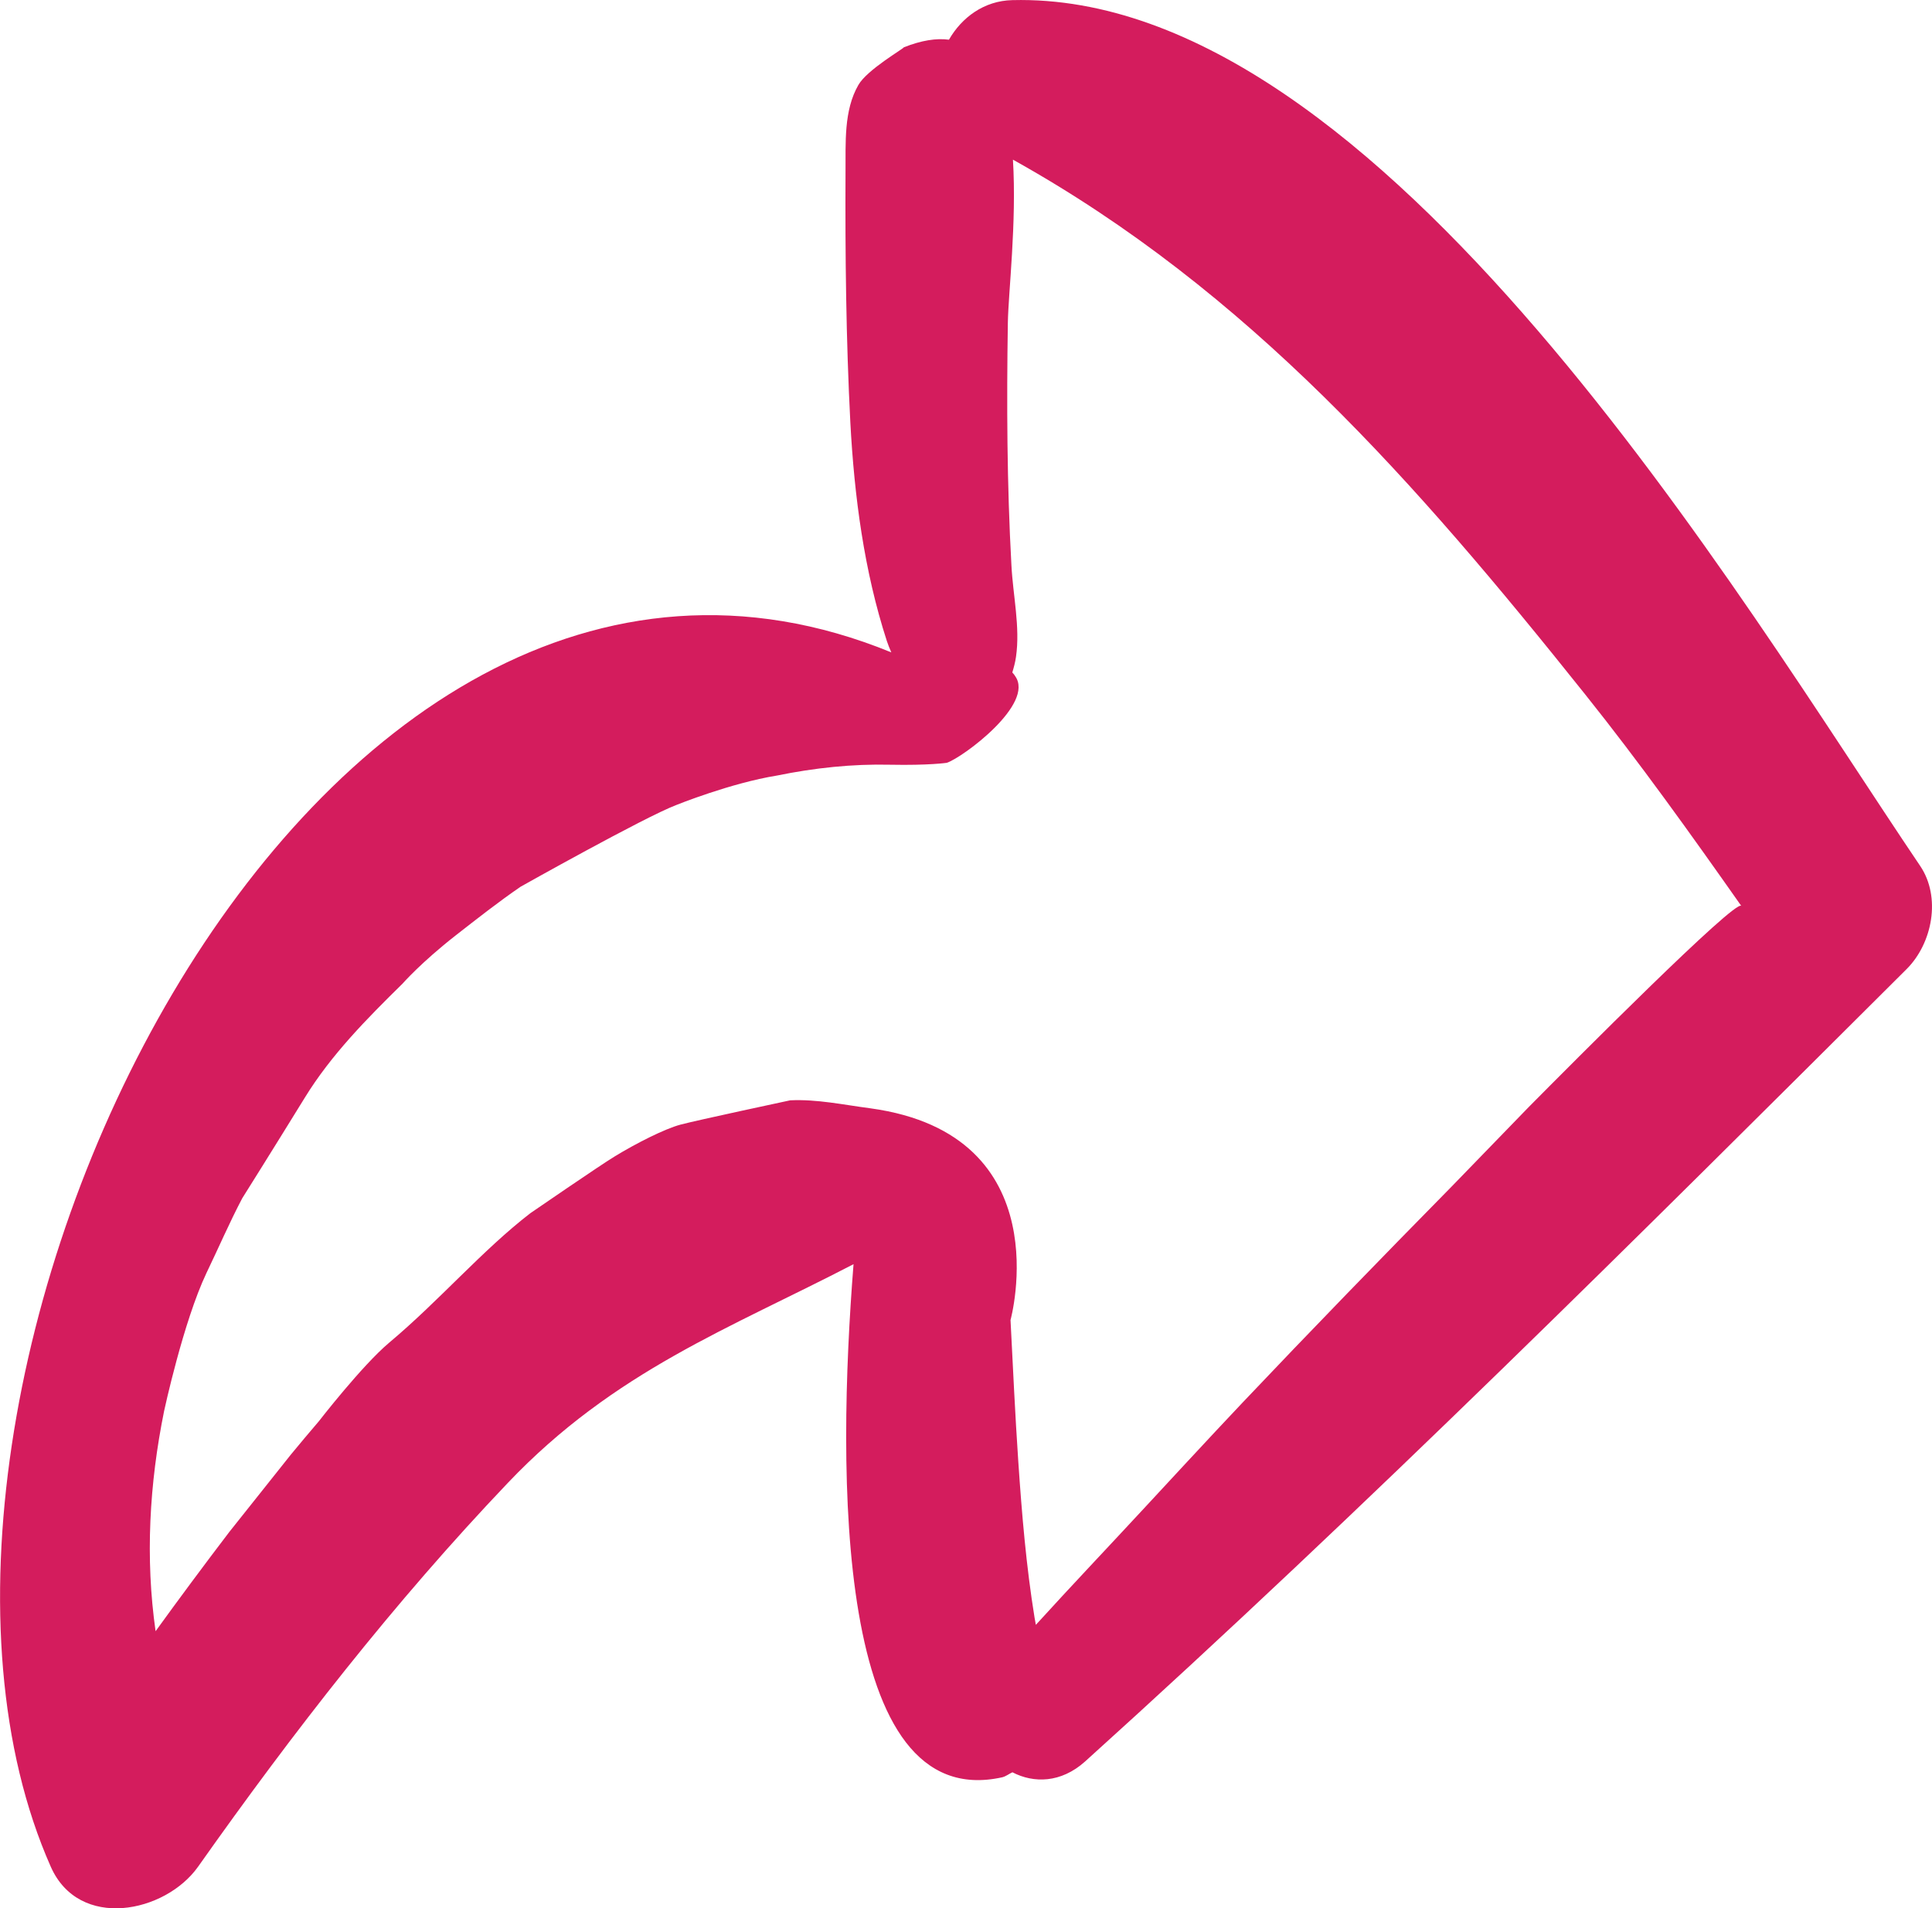 <?xml version="1.0" encoding="UTF-8"?> <!-- Generator: Adobe Illustrator 16.0.0, SVG Export Plug-In . SVG Version: 6.00 Build 0) --> <svg xmlns="http://www.w3.org/2000/svg" xmlns:xlink="http://www.w3.org/1999/xlink" id="Layer_1" x="0px" y="0px" width="15.186px" height="15px" viewBox="0 0 15.186 15" xml:space="preserve"> <path fill="#d41c5d" d="M15.092,6.805c-1.41-2.086-4.236-6.878-7.135-6.804C7.734,0.006,7.559,0.138,7.459,0.312 c-0.1-0.013-0.216,0.005-0.355,0.06C7.107,0.38,6.816,0.547,6.747,0.668C6.631,0.869,6.648,1.124,6.646,1.35 C6.643,2.007,6.65,2.665,6.684,3.323c0.031,0.578,0.108,1.165,0.287,1.716c0.01,0.03,0.022,0.06,0.035,0.089 c-4.621-1.891-8.24,5.856-6.607,9.545c0.222,0.503,0.9,0.364,1.158,0c0.75-1.062,1.539-2.076,2.435-3.017 c0.837-0.88,1.747-1.215,2.717-1.719c-0.13,1.643-0.151,4.328,1.17,4.033c0.03-0.008,0.052-0.027,0.079-0.039 c0.167,0.087,0.381,0.085,0.57-0.084c2.222-2.006,4.338-4.117,6.459-6.23C15.189,7.415,15.26,7.052,15.092,6.805 M12.016,8.702 c0,0-0.42,0.433-0.606,0.625c-0.554,0.563-1.104,1.129-1.647,1.702c-0.213,0.224-0.763,0.819-0.763,0.819 c-0.286,0.309-0.575,0.613-0.858,0.924c-0.004-0.02-0.006-0.038-0.01-0.056C8.066,12.31,8.032,11.9,8.004,11.488 c-0.025-0.37-0.042-0.741-0.061-1.112c0,0,0.402-1.457-1.1-1.664c-0.215-0.028-0.42-0.073-0.632-0.063c0,0-0.735,0.157-0.862,0.191 C5.225,8.873,5,8.987,4.83,9.091C4.719,9.158,4.169,9.536,4.169,9.536c-0.381,0.294-0.714,0.686-1.11,1.018 c-0.213,0.179-0.553,0.618-0.553,0.618c-0.074,0.087-0.148,0.174-0.22,0.262l-0.483,0.607c-0.205,0.269-0.4,0.532-0.58,0.781 c-0.082-0.575-0.049-1.159,0.067-1.731c0,0,0.151-0.702,0.333-1.085c0.094-0.195,0.18-0.395,0.281-0.587 c0,0,0.232-0.369,0.492-0.791c0.207-0.337,0.488-0.621,0.768-0.896c0,0,0.146-0.167,0.42-0.381c0.168-0.131,0.333-0.261,0.508-0.381 c0,0,0.971-0.546,1.223-0.642c0,0,0.427-0.173,0.793-0.232c0.293-0.06,0.592-0.092,0.89-0.085c0.306,0.006,0.444-0.015,0.444-0.015 c0.125-0.041,0.695-0.463,0.537-0.682C7.971,5.3,7.965,5.296,7.957,5.286c0.012-0.04,0.023-0.08,0.029-0.123 C8.02,4.928,7.962,4.68,7.95,4.442C7.915,3.809,7.912,3.171,7.922,2.536c0.004-0.239,0.07-0.787,0.04-1.281 c1.849,1.03,3.169,2.539,4.496,4.201c0.431,0.539,0.833,1.102,1.229,1.665C13.645,7.062,12.366,8.349,12.016,8.702"></path> </svg> 